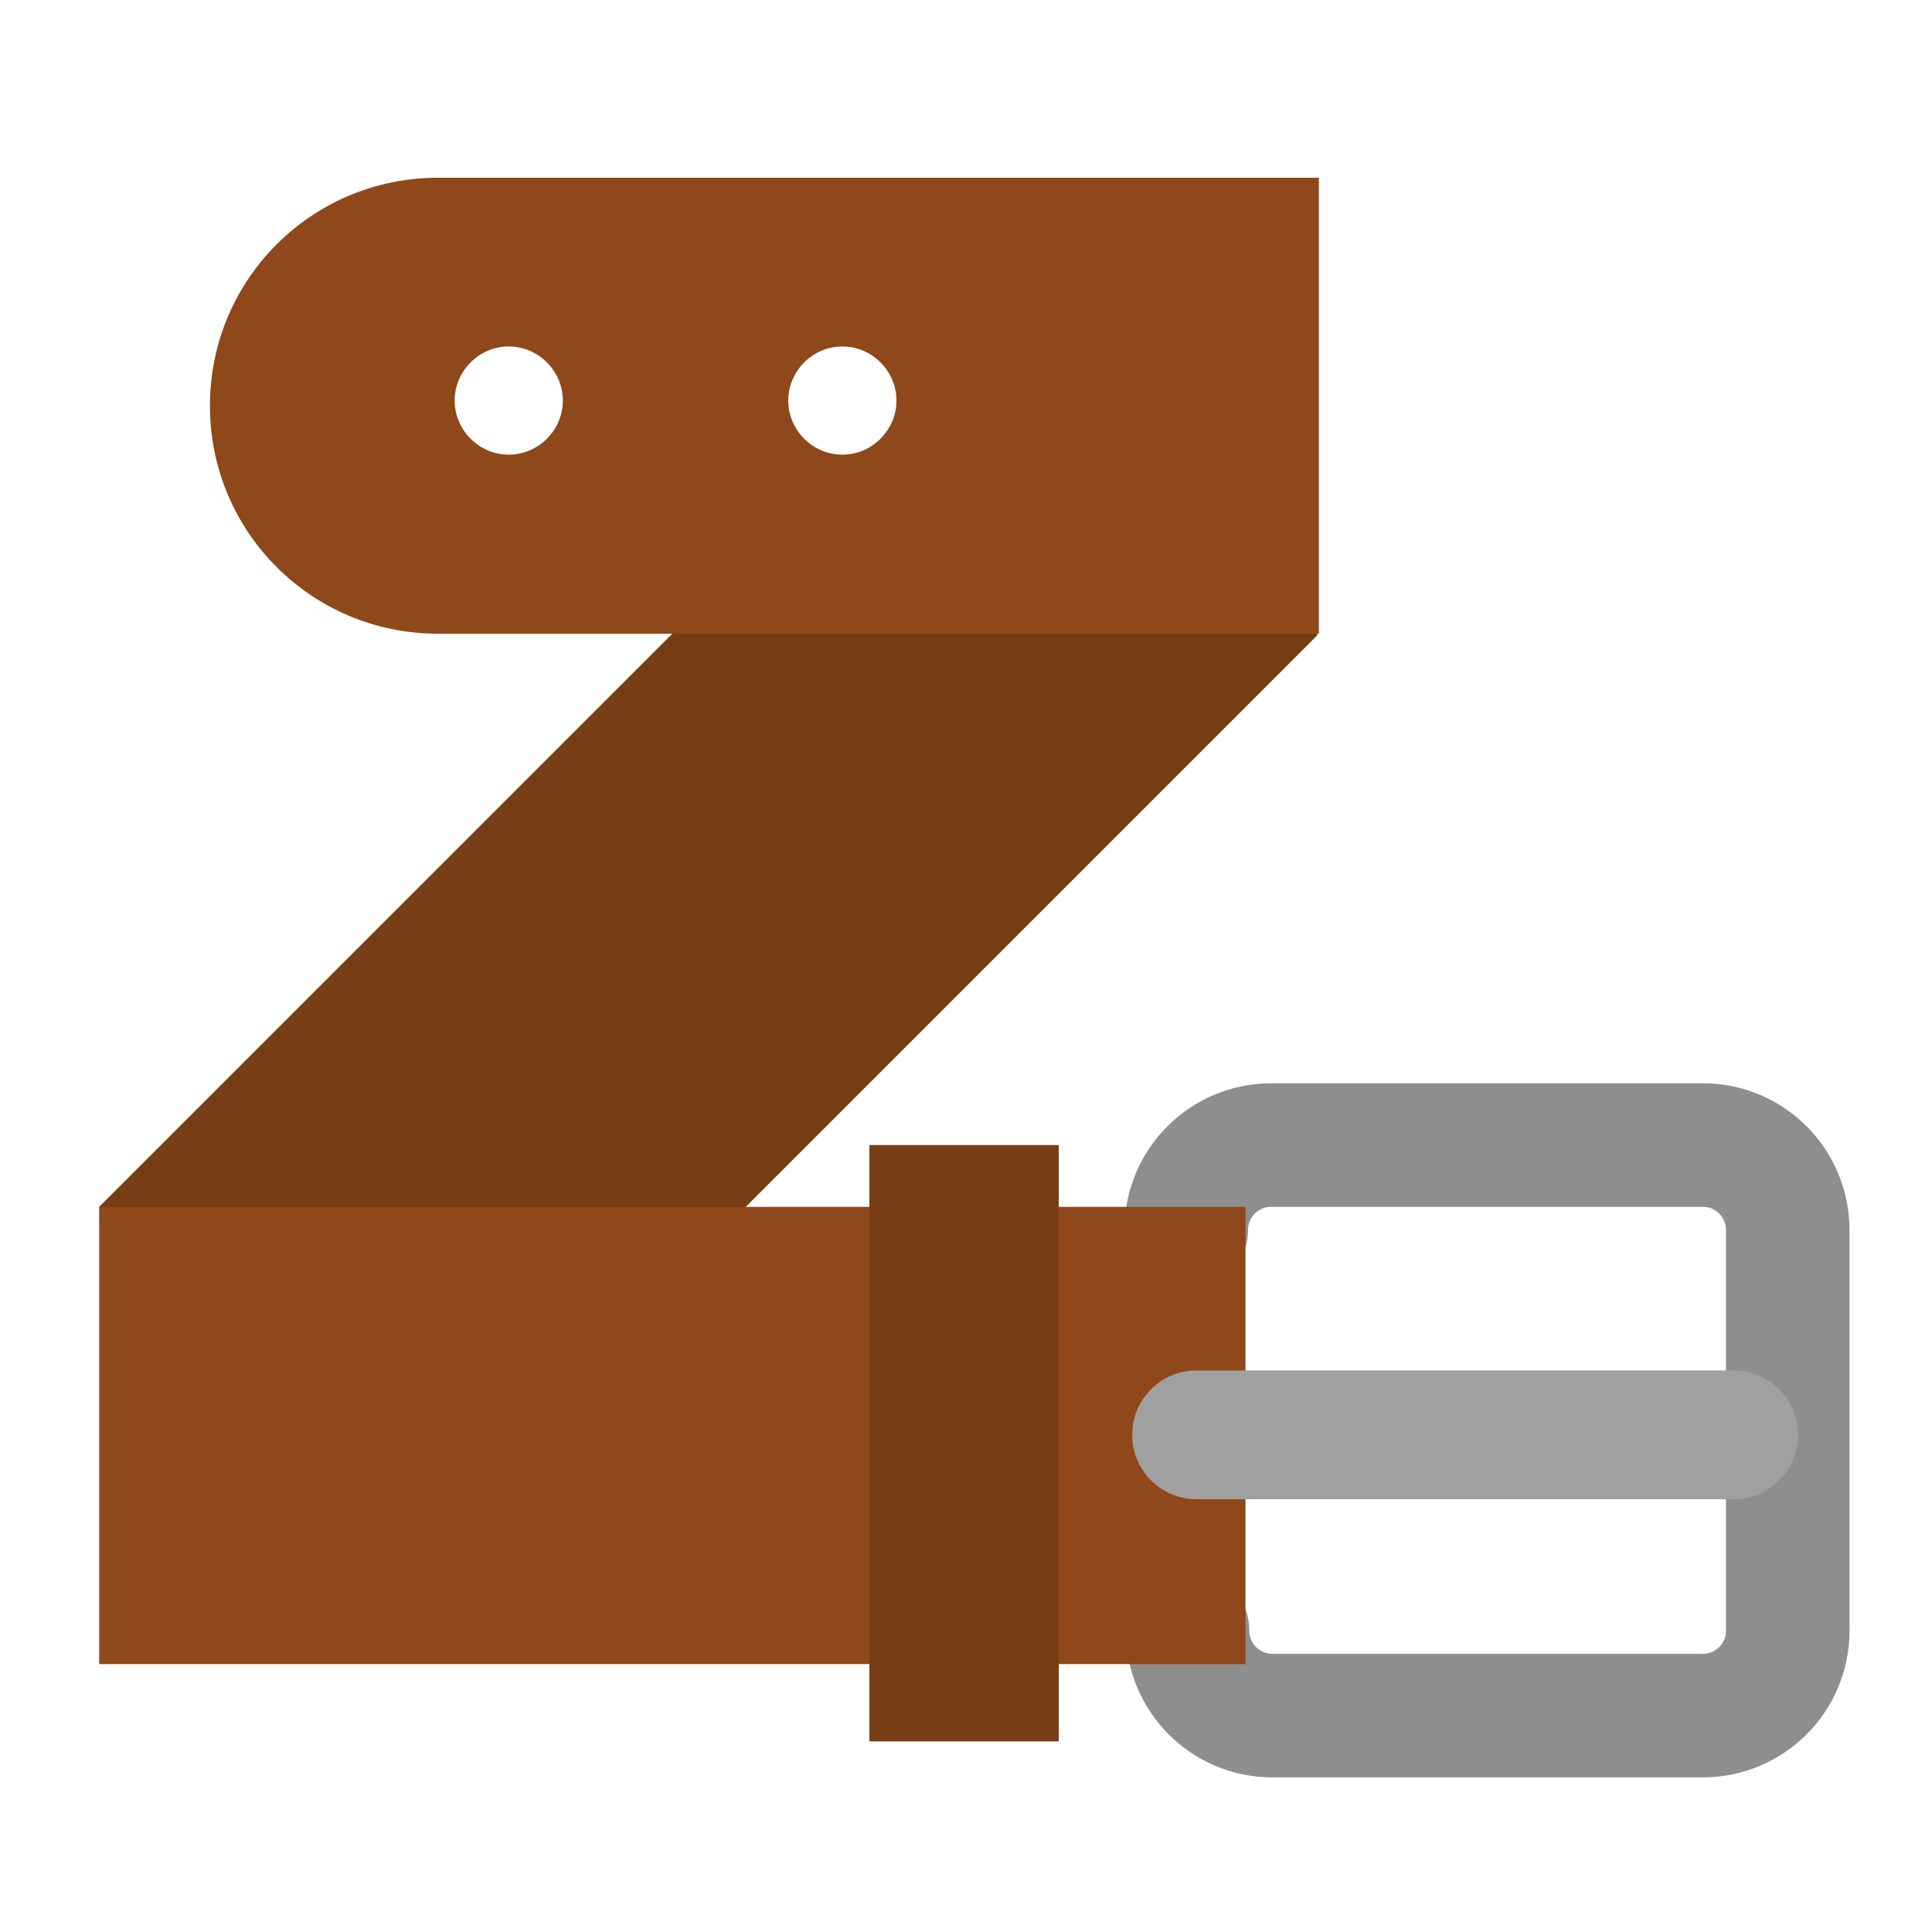 <?xml version="1.0" encoding="utf-8"?><!DOCTYPE svg PUBLIC "-//W3C//DTD SVG 1.1//EN" "http://www.w3.org/Graphics/SVG/1.1/DTD/svg11.dtd"><svg version="1.1" xmlns="http://www.w3.org/2000/svg" xmlns:xlink="http://www.w3.org/1999/xlink" x="0px" y="0px" width="150px" height="150px" viewBox="0 0 150 150" enable-background="new 0 0 150 150" xml:space="preserve"><g id="Layer_2" display="none"><rect x="-170" y="-1527.3" display="inline" fill="#F0F0F0" width="1680" height="1677.3"/></g><g id="Layer_1"/><g id="Layer_3"><path fill="#773D15" d="M77.3,24.1l-2.1,2.1c0.1,0.1,0.1,0.1,0.2,0.2c0.7,0.7,1.2,1.5,1.6,2.4c0.5,0.9,0.7,1.9,0.6,2.9 c-0.2,1.8-0.3,2.5-1.1,4.1c-0.1,0.2-0.3,0.5-0.4,0.7c-0.9,1.7-2.7,2.9-4.5,3.4c-1.9,0.6-4,0.2-5.8-0.8c-0.8-0.4-1.4-1-1.9-1.6 L7.7,93.7l25.1,25.1l69.5-69.5L77.3,24.1z"/><path fill="none" stroke="#8E8E8E" stroke-width="9.592" stroke-linecap="round" stroke-linejoin="round" stroke-miterlimit="10" d="M92.1,95.5c0-3.7,3-6.6,6.6-6.6h33.5c3.7,0,6.6,3,6.6,6.6v31.1c0,3.7-3,6.6-6.6,6.6H98.8c-3.7,0-6.6-3-6.6-6.6"/><rect x="7.7" y="93.7" fill="#8E4819" width="89" height="35.5"/><path fill="#8E4819" d="M34,13.8c-9.8,0-17.7,7.9-17.7,17.7l0,0c0,9.8,7.9,17.7,17.7,17.7h68.4V13.8H34z M39.5,35.3 c-2.3,0-4.2-1.9-4.2-4.2c0-2.3,1.9-4.2,4.2-4.2s4.2,1.9,4.2,4.2C43.7,33.4,41.8,35.3,39.5,35.3z M65.4,35.3c-2.3,0-4.2-1.9-4.2-4.2 c0-2.3,1.9-4.2,4.2-4.2c2.3,0,4.2,1.9,4.2,4.2C69.6,33.4,67.7,35.3,65.4,35.3z"/><line fill="none" stroke="#A0A0A0" stroke-width="10" stroke-linecap="round" stroke-linejoin="round" stroke-miterlimit="10" x1="92.9" y1="111.4" x2="134.6" y2="111.4"/><rect x="67.5" y="88.9" fill="#773D15" width="14.7" height="46.3"/></g></svg>